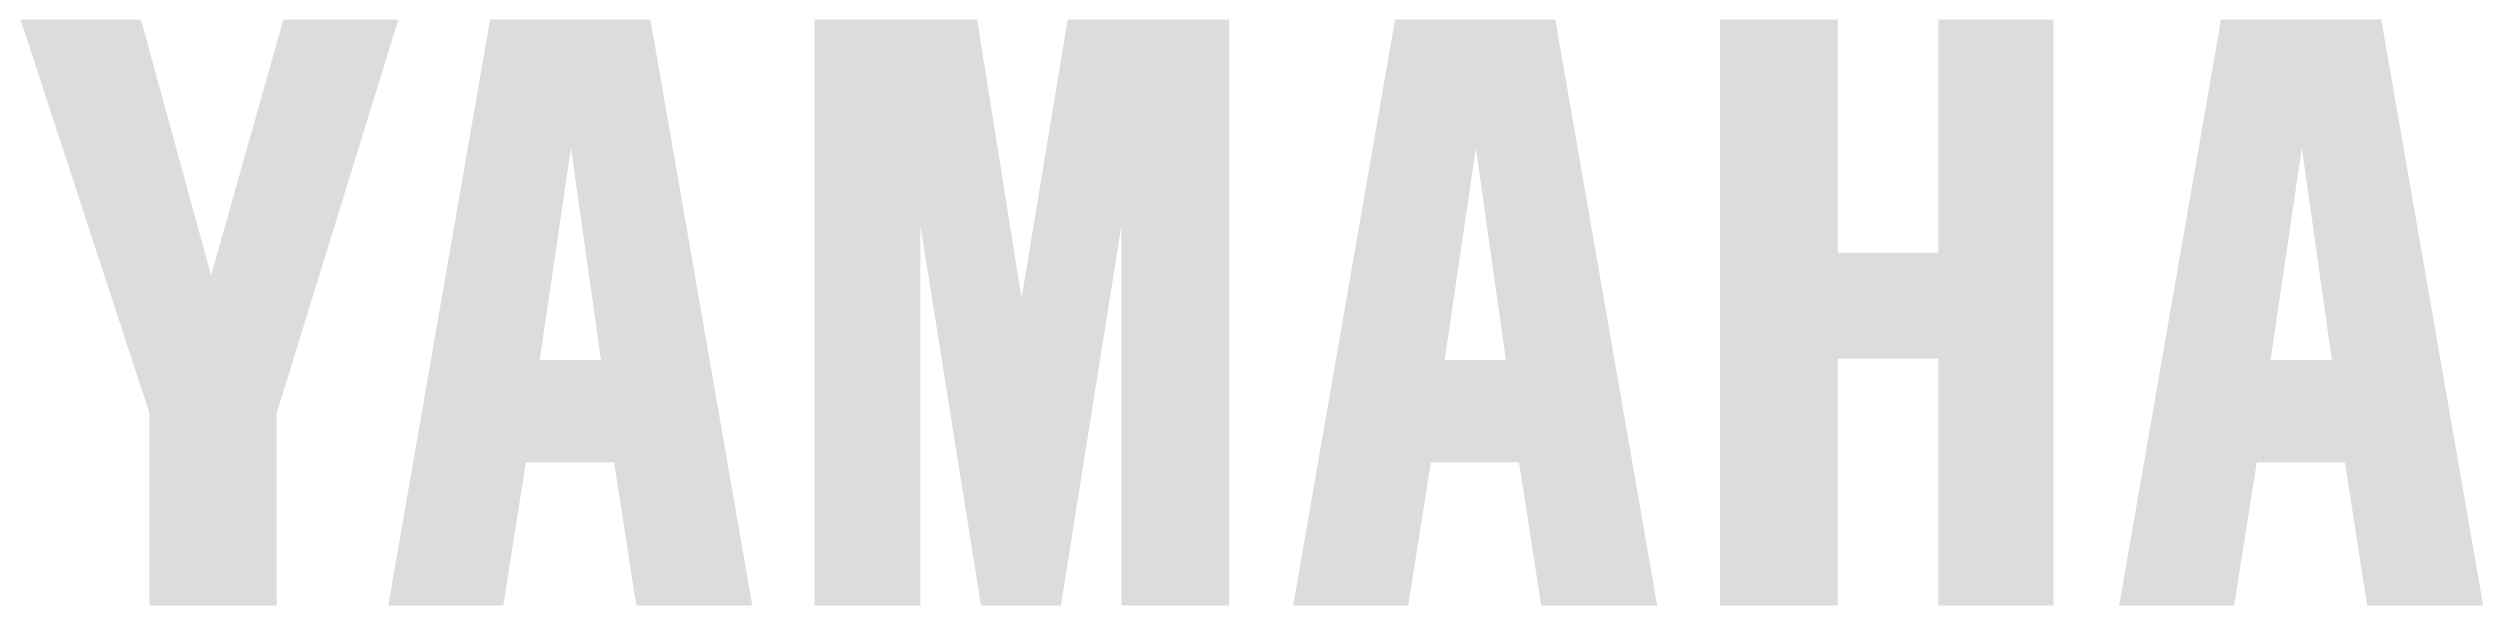 <svg width="120" height="30" viewBox="0 0 120 30" fill="none" xmlns="http://www.w3.org/2000/svg">
<path d="M0.986 0.94L7.175 19.836V29.066H13.28V19.836L19.12 0.94H13.6L10.133 13.219L6.765 0.94H0.986ZM39.099 0.94V29.066H44.178V10.825L47.088 29.066H50.923L53.827 10.825V29.066H59.001V0.94H51.247L49.035 14.319L46.903 0.94L39.099 0.94ZM82.558 0.94V29.066H88.219V17.212H93.041V29.066H98.567V0.94H93.041V12.129H88.219V0.94H82.558ZM106.609 0.934L101.718 29.065H107.239L108.327 22.193H112.557L113.624 29.065H119.192L114.299 0.934H106.609ZM110.488 7.103L111.928 17.28H108.989L110.488 7.103ZM66.964 0.934L62.072 29.065H67.593L68.682 22.193H72.913L73.978 29.065H79.547L74.654 0.934H66.964ZM70.843 7.103L72.283 17.28H69.343L70.843 7.103ZM23.527 0.934L18.636 29.065H24.157L25.244 22.193H29.475L30.541 29.065H36.11L31.218 0.934H23.527ZM27.406 7.103L28.846 17.28H25.906L27.406 7.103Z" fill="#DCDCDC"/>
</svg>
